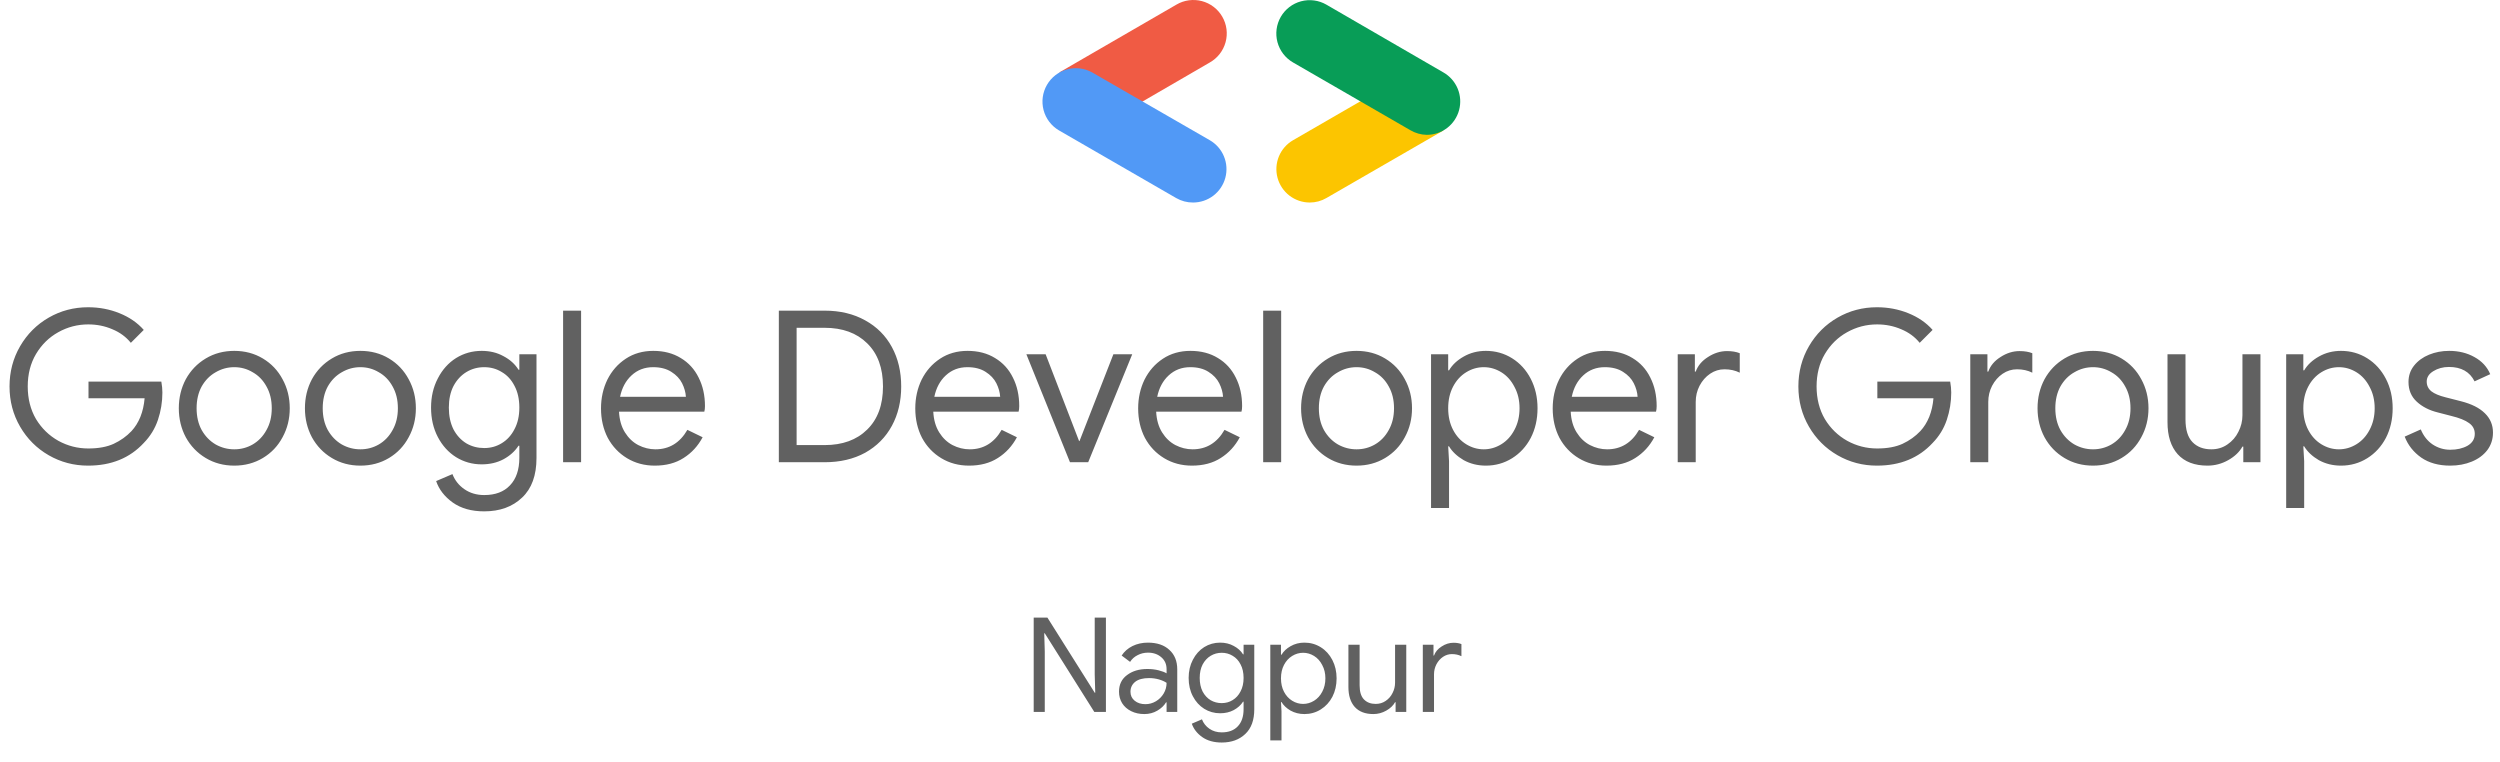 <svg width="223" height="68" viewBox="0 0 223 68" fill="none" xmlns="http://www.w3.org/2000/svg">
<path d="M7.856 41.534C6.585 41.534 5.414 41.225 4.344 40.608C3.273 39.991 2.424 39.142 1.794 38.059C1.165 36.976 0.85 35.78 0.85 34.471C0.85 33.161 1.165 31.965 1.794 30.882C2.424 29.8 3.273 28.95 4.344 28.333C5.414 27.716 6.585 27.407 7.856 27.407C8.851 27.407 9.783 27.584 10.651 27.936C11.533 28.289 12.257 28.786 12.823 29.428L11.671 30.58C11.243 30.051 10.695 29.648 10.028 29.372C9.361 29.082 8.643 28.937 7.875 28.937C6.918 28.937 6.024 29.17 5.193 29.636C4.375 30.089 3.714 30.738 3.21 31.581C2.719 32.412 2.474 33.375 2.474 34.471C2.474 35.566 2.719 36.535 3.21 37.379C3.714 38.21 4.381 38.858 5.212 39.324C6.043 39.777 6.931 40.004 7.875 40.004C8.782 40.004 9.537 39.865 10.141 39.588C10.758 39.299 11.287 38.921 11.728 38.455C12.055 38.103 12.319 37.681 12.521 37.19C12.722 36.686 12.848 36.132 12.899 35.528H7.894V34.036H14.39C14.454 34.389 14.485 34.716 14.485 35.018C14.485 35.849 14.353 36.661 14.088 37.454C13.824 38.235 13.402 38.921 12.823 39.513C11.577 40.86 9.921 41.534 7.856 41.534ZM20.898 41.534C19.954 41.534 19.104 41.307 18.349 40.854C17.593 40.401 17.002 39.784 16.573 39.003C16.158 38.222 15.95 37.36 15.95 36.416C15.95 35.471 16.158 34.609 16.573 33.828C17.002 33.048 17.593 32.431 18.349 31.978C19.104 31.524 19.954 31.298 20.898 31.298C21.843 31.298 22.692 31.524 23.448 31.978C24.203 32.431 24.789 33.048 25.204 33.828C25.632 34.609 25.846 35.471 25.846 36.416C25.846 37.36 25.632 38.222 25.204 39.003C24.789 39.784 24.203 40.401 23.448 40.854C22.692 41.307 21.843 41.534 20.898 41.534ZM20.898 40.079C21.49 40.079 22.038 39.935 22.541 39.645C23.057 39.343 23.467 38.915 23.769 38.361C24.084 37.807 24.241 37.158 24.241 36.416C24.241 35.673 24.084 35.025 23.769 34.471C23.467 33.917 23.057 33.495 22.541 33.205C22.038 32.903 21.49 32.752 20.898 32.752C20.306 32.752 19.753 32.903 19.236 33.205C18.72 33.495 18.305 33.917 17.99 34.471C17.688 35.025 17.537 35.673 17.537 36.416C17.537 37.158 17.688 37.807 17.99 38.361C18.305 38.915 18.72 39.343 19.236 39.645C19.753 39.935 20.306 40.079 20.898 40.079ZM32.148 41.534C31.204 41.534 30.354 41.307 29.599 40.854C28.843 40.401 28.252 39.784 27.823 39.003C27.408 38.222 27.2 37.36 27.2 36.416C27.2 35.471 27.408 34.609 27.823 33.828C28.252 33.048 28.843 32.431 29.599 31.978C30.354 31.524 31.204 31.298 32.148 31.298C33.093 31.298 33.942 31.524 34.698 31.978C35.453 32.431 36.038 33.048 36.454 33.828C36.882 34.609 37.096 35.471 37.096 36.416C37.096 37.36 36.882 38.222 36.454 39.003C36.038 39.784 35.453 40.401 34.698 40.854C33.942 41.307 33.093 41.534 32.148 41.534ZM32.148 40.079C32.74 40.079 33.288 39.935 33.791 39.645C34.307 39.343 34.717 38.915 35.019 38.361C35.334 37.807 35.491 37.158 35.491 36.416C35.491 35.673 35.334 35.025 35.019 34.471C34.717 33.917 34.307 33.495 33.791 33.205C33.288 32.903 32.74 32.752 32.148 32.752C31.556 32.752 31.003 32.903 30.486 33.205C29.97 33.495 29.555 33.917 29.24 34.471C28.938 35.025 28.787 35.673 28.787 36.416C28.787 37.158 28.938 37.807 29.24 38.361C29.555 38.915 29.97 39.343 30.486 39.645C31.003 39.935 31.556 40.079 32.148 40.079ZM43.19 45.613C42.057 45.613 41.119 45.348 40.377 44.82C39.646 44.291 39.155 43.655 38.904 42.912L40.358 42.289C40.572 42.843 40.924 43.29 41.415 43.63C41.919 43.982 42.511 44.159 43.19 44.159C44.185 44.159 44.953 43.869 45.494 43.29C46.048 42.711 46.325 41.892 46.325 40.835V39.758H46.25C45.935 40.249 45.488 40.652 44.909 40.967C44.342 41.269 43.694 41.42 42.964 41.42C42.133 41.42 41.371 41.206 40.679 40.778C39.999 40.35 39.457 39.752 39.055 38.984C38.652 38.216 38.45 37.341 38.45 36.359C38.45 35.39 38.652 34.521 39.055 33.753C39.457 32.972 39.999 32.368 40.679 31.94C41.371 31.512 42.133 31.298 42.964 31.298C43.694 31.298 44.342 31.455 44.909 31.77C45.488 32.072 45.935 32.475 46.25 32.979H46.325V31.6H47.855V40.854C47.855 42.402 47.427 43.58 46.571 44.385C45.715 45.204 44.588 45.613 43.19 45.613ZM43.19 39.966C43.77 39.966 44.292 39.821 44.758 39.532C45.236 39.242 45.614 38.827 45.891 38.285C46.181 37.744 46.325 37.102 46.325 36.359C46.325 35.604 46.181 34.955 45.891 34.414C45.614 33.873 45.236 33.463 44.758 33.186C44.292 32.897 43.77 32.752 43.19 32.752C42.611 32.752 42.083 32.897 41.604 33.186C41.126 33.476 40.742 33.891 40.452 34.433C40.175 34.974 40.037 35.616 40.037 36.359C40.037 37.102 40.175 37.75 40.452 38.304C40.742 38.846 41.126 39.261 41.604 39.551C42.083 39.828 42.611 39.966 43.19 39.966ZM50.228 27.71H51.834V41.231H50.228V27.71ZM58.407 41.534C57.488 41.534 56.663 41.313 55.933 40.873C55.203 40.432 54.63 39.828 54.214 39.06C53.812 38.279 53.61 37.404 53.61 36.435C53.61 35.503 53.799 34.647 54.177 33.866C54.567 33.086 55.114 32.462 55.82 31.997C56.525 31.531 57.343 31.298 58.275 31.298C59.219 31.298 60.037 31.512 60.73 31.94C61.422 32.355 61.951 32.935 62.316 33.677C62.694 34.42 62.883 35.27 62.883 36.227C62.883 36.416 62.864 36.579 62.826 36.718H55.215C55.253 37.448 55.429 38.065 55.744 38.569C56.059 39.072 56.455 39.45 56.934 39.702C57.425 39.953 57.935 40.079 58.464 40.079C59.697 40.079 60.648 39.5 61.315 38.342L62.675 39.003C62.259 39.784 61.693 40.401 60.975 40.854C60.27 41.307 59.414 41.534 58.407 41.534ZM61.183 35.396C61.158 34.993 61.044 34.59 60.843 34.187C60.642 33.784 60.321 33.444 59.88 33.167C59.452 32.891 58.91 32.752 58.256 32.752C57.5 32.752 56.858 32.998 56.33 33.489C55.813 33.967 55.473 34.603 55.31 35.396H61.183ZM69.472 27.71H73.551C74.936 27.71 76.144 27.999 77.177 28.578C78.209 29.145 79.002 29.938 79.556 30.958C80.11 31.978 80.387 33.149 80.387 34.471C80.387 35.792 80.11 36.963 79.556 37.983C79.002 39.003 78.209 39.803 77.177 40.382C76.144 40.948 74.936 41.231 73.551 41.231H69.472V27.71ZM73.551 39.702C75.15 39.702 76.415 39.242 77.347 38.323C78.291 37.404 78.763 36.12 78.763 34.471C78.763 32.821 78.291 31.537 77.347 30.618C76.415 29.699 75.15 29.239 73.551 29.239H71.058V39.702H73.551ZM86.44 41.534C85.52 41.534 84.696 41.313 83.966 40.873C83.235 40.432 82.662 39.828 82.247 39.06C81.844 38.279 81.643 37.404 81.643 36.435C81.643 35.503 81.832 34.647 82.209 33.866C82.6 33.086 83.147 32.462 83.852 31.997C84.557 31.531 85.376 31.298 86.307 31.298C87.252 31.298 88.07 31.512 88.762 31.94C89.455 32.355 89.984 32.935 90.349 33.677C90.727 34.42 90.915 35.27 90.915 36.227C90.915 36.416 90.897 36.579 90.859 36.718H83.248C83.286 37.448 83.462 38.065 83.777 38.569C84.091 39.072 84.488 39.45 84.966 39.702C85.457 39.953 85.967 40.079 86.496 40.079C87.73 40.079 88.681 39.5 89.348 38.342L90.708 39.003C90.292 39.784 89.726 40.401 89.008 40.854C88.303 41.307 87.447 41.534 86.44 41.534ZM89.216 35.396C89.191 34.993 89.077 34.59 88.876 34.187C88.674 33.784 88.353 33.444 87.913 33.167C87.484 32.891 86.943 32.752 86.288 32.752C85.533 32.752 84.891 32.998 84.362 33.489C83.846 33.967 83.506 34.603 83.342 35.396H89.216ZM91.552 31.6H93.27L96.254 39.343H96.292L99.314 31.6H100.995L97.067 41.231H95.442L91.552 31.6ZM106.321 41.534C105.402 41.534 104.577 41.313 103.847 40.873C103.116 40.432 102.544 39.828 102.128 39.06C101.725 38.279 101.524 37.404 101.524 36.435C101.524 35.503 101.713 34.647 102.09 33.866C102.481 33.086 103.028 32.462 103.733 31.997C104.438 31.531 105.257 31.298 106.188 31.298C107.133 31.298 107.951 31.512 108.644 31.94C109.336 32.355 109.865 32.935 110.23 33.677C110.608 34.42 110.796 35.27 110.796 36.227C110.796 36.416 110.778 36.579 110.74 36.718H103.129C103.167 37.448 103.343 38.065 103.658 38.569C103.973 39.072 104.369 39.45 104.848 39.702C105.339 39.953 105.849 40.079 106.377 40.079C107.611 40.079 108.562 39.5 109.229 38.342L110.589 39.003C110.173 39.784 109.607 40.401 108.889 40.854C108.184 41.307 107.328 41.534 106.321 41.534ZM109.097 35.396C109.072 34.993 108.958 34.59 108.757 34.187C108.555 33.784 108.234 33.444 107.794 33.167C107.366 32.891 106.824 32.752 106.17 32.752C105.414 32.752 104.772 32.998 104.243 33.489C103.727 33.967 103.387 34.603 103.223 35.396H109.097ZM112.675 27.71H114.28V41.231H112.675V27.71ZM121.004 41.534C120.06 41.534 119.21 41.307 118.455 40.854C117.7 40.401 117.108 39.784 116.68 39.003C116.264 38.222 116.057 37.36 116.057 36.416C116.057 35.471 116.264 34.609 116.68 33.828C117.108 33.048 117.7 32.431 118.455 31.978C119.21 31.524 120.06 31.298 121.004 31.298C121.949 31.298 122.799 31.524 123.554 31.978C124.309 32.431 124.895 33.048 125.31 33.828C125.738 34.609 125.952 35.471 125.952 36.416C125.952 37.36 125.738 38.222 125.31 39.003C124.895 39.784 124.309 40.401 123.554 40.854C122.799 41.307 121.949 41.534 121.004 41.534ZM121.004 40.079C121.596 40.079 122.144 39.935 122.647 39.645C123.164 39.343 123.573 38.915 123.875 38.361C124.19 37.807 124.347 37.158 124.347 36.416C124.347 35.673 124.19 35.025 123.875 34.471C123.573 33.917 123.164 33.495 122.647 33.205C122.144 32.903 121.596 32.752 121.004 32.752C120.413 32.752 119.859 32.903 119.343 33.205C118.826 33.495 118.411 33.917 118.096 34.471C117.794 35.025 117.643 35.673 117.643 36.416C117.643 37.158 117.794 37.807 118.096 38.361C118.411 38.915 118.826 39.343 119.343 39.645C119.859 39.935 120.413 40.079 121.004 40.079ZM127.649 31.6H129.178V33.035H129.254C129.543 32.544 129.978 32.135 130.557 31.808C131.149 31.468 131.81 31.298 132.54 31.298C133.396 31.298 134.177 31.518 134.882 31.959C135.587 32.4 136.141 33.01 136.544 33.791C136.946 34.571 137.148 35.446 137.148 36.416C137.148 37.398 136.946 38.279 136.544 39.06C136.141 39.828 135.587 40.432 134.882 40.873C134.177 41.313 133.396 41.534 132.54 41.534C131.81 41.534 131.149 41.37 130.557 41.043C129.978 40.703 129.543 40.294 129.254 39.815H129.178L129.254 41.137V45.311H127.649V31.6ZM132.351 40.079C132.905 40.079 133.428 39.928 133.919 39.626C134.41 39.324 134.8 38.896 135.089 38.342C135.392 37.776 135.543 37.133 135.543 36.416C135.543 35.698 135.392 35.062 135.089 34.508C134.8 33.942 134.41 33.507 133.919 33.205C133.428 32.903 132.905 32.752 132.351 32.752C131.797 32.752 131.275 32.903 130.784 33.205C130.293 33.507 129.902 33.935 129.613 34.489C129.323 35.043 129.178 35.685 129.178 36.416C129.178 37.146 129.323 37.788 129.613 38.342C129.902 38.896 130.293 39.324 130.784 39.626C131.275 39.928 131.797 40.079 132.351 40.079ZM143.298 41.534C142.379 41.534 141.554 41.313 140.824 40.873C140.094 40.432 139.521 39.828 139.105 39.06C138.703 38.279 138.501 37.404 138.501 36.435C138.501 35.503 138.69 34.647 139.068 33.866C139.458 33.086 140.006 32.462 140.711 31.997C141.416 31.531 142.234 31.298 143.166 31.298C144.11 31.298 144.928 31.512 145.621 31.94C146.313 32.355 146.842 32.935 147.207 33.677C147.585 34.42 147.774 35.27 147.774 36.227C147.774 36.416 147.755 36.579 147.717 36.718H140.106C140.144 37.448 140.32 38.065 140.635 38.569C140.95 39.072 141.347 39.45 141.825 39.702C142.316 39.953 142.826 40.079 143.355 40.079C144.588 40.079 145.539 39.5 146.206 38.342L147.566 39.003C147.151 39.784 146.584 40.401 145.866 40.854C145.161 41.307 144.305 41.534 143.298 41.534ZM146.074 35.396C146.049 34.993 145.936 34.59 145.734 34.187C145.533 33.784 145.212 33.444 144.771 33.167C144.343 32.891 143.802 32.752 143.147 32.752C142.391 32.752 141.749 32.998 141.221 33.489C140.704 33.967 140.364 34.603 140.201 35.396H146.074ZM149.652 31.6H151.182V33.149H151.258C151.447 32.62 151.812 32.185 152.353 31.846C152.894 31.493 153.461 31.317 154.053 31.317C154.493 31.317 154.871 31.38 155.186 31.506V33.243C154.783 33.042 154.33 32.941 153.826 32.941C153.36 32.941 152.932 33.073 152.542 33.337C152.152 33.602 151.837 33.961 151.598 34.414C151.371 34.855 151.258 35.333 151.258 35.849V41.231H149.652V31.6ZM167.421 41.534C166.15 41.534 164.979 41.225 163.909 40.608C162.838 39.991 161.989 39.142 161.359 38.059C160.73 36.976 160.415 35.78 160.415 34.471C160.415 33.161 160.73 31.965 161.359 30.882C161.989 29.8 162.838 28.95 163.909 28.333C164.979 27.716 166.15 27.407 167.421 27.407C168.416 27.407 169.348 27.584 170.216 27.936C171.098 28.289 171.822 28.786 172.388 29.428L171.236 30.58C170.808 30.051 170.26 29.648 169.593 29.372C168.926 29.082 168.208 28.937 167.44 28.937C166.483 28.937 165.589 29.17 164.758 29.636C163.94 30.089 163.279 30.738 162.776 31.581C162.285 32.412 162.039 33.375 162.039 34.471C162.039 35.566 162.285 36.535 162.776 37.379C163.279 38.21 163.946 38.858 164.777 39.324C165.608 39.777 166.496 40.004 167.44 40.004C168.347 40.004 169.102 39.865 169.706 39.588C170.323 39.299 170.852 38.921 171.293 38.455C171.62 38.103 171.884 37.681 172.086 37.19C172.287 36.686 172.413 36.132 172.464 35.528H167.459V34.036H173.956C174.019 34.389 174.05 34.716 174.05 35.018C174.05 35.849 173.918 36.661 173.653 37.454C173.389 38.235 172.967 38.921 172.388 39.513C171.142 40.86 169.486 41.534 167.421 41.534ZM175.749 31.6H177.278V33.149H177.354C177.543 32.62 177.908 32.185 178.449 31.846C178.991 31.493 179.557 31.317 180.149 31.317C180.59 31.317 180.967 31.38 181.282 31.506V33.243C180.879 33.042 180.426 32.941 179.922 32.941C179.456 32.941 179.028 33.073 178.638 33.337C178.248 33.602 177.933 33.961 177.694 34.414C177.467 34.855 177.354 35.333 177.354 35.849V41.231H175.749V31.6ZM186.697 41.534C185.753 41.534 184.903 41.307 184.147 40.854C183.392 40.401 182.8 39.784 182.372 39.003C181.957 38.222 181.749 37.36 181.749 36.416C181.749 35.471 181.957 34.609 182.372 33.828C182.8 33.048 183.392 32.431 184.147 31.978C184.903 31.524 185.753 31.298 186.697 31.298C187.641 31.298 188.491 31.524 189.246 31.978C190.002 32.431 190.587 33.048 191.003 33.828C191.431 34.609 191.645 35.471 191.645 36.416C191.645 37.36 191.431 38.222 191.003 39.003C190.587 39.784 190.002 40.401 189.246 40.854C188.491 41.307 187.641 41.534 186.697 41.534ZM186.697 40.079C187.289 40.079 187.836 39.935 188.34 39.645C188.856 39.343 189.265 38.915 189.567 38.361C189.882 37.807 190.04 37.158 190.04 36.416C190.04 35.673 189.882 35.025 189.567 34.471C189.265 33.917 188.856 33.495 188.34 33.205C187.836 32.903 187.289 32.752 186.697 32.752C186.105 32.752 185.551 32.903 185.035 33.205C184.519 33.495 184.103 33.917 183.789 34.471C183.486 35.025 183.335 35.673 183.335 36.416C183.335 37.158 183.486 37.807 183.789 38.361C184.103 38.915 184.519 39.343 185.035 39.645C185.551 39.935 186.105 40.079 186.697 40.079ZM196.91 41.534C195.752 41.534 194.864 41.194 194.248 40.514C193.643 39.834 193.341 38.883 193.341 37.662V31.6H194.946V37.417C194.946 38.336 195.154 39.009 195.57 39.437C195.985 39.865 196.545 40.079 197.25 40.079C197.792 40.079 198.27 39.935 198.686 39.645C199.114 39.355 199.441 38.978 199.668 38.512C199.907 38.046 200.026 37.555 200.026 37.039V31.6H201.632V41.231H200.102V39.834H200.026C199.762 40.312 199.34 40.715 198.761 41.043C198.182 41.37 197.565 41.534 196.91 41.534ZM203.927 31.6H205.457V33.035H205.532C205.822 32.544 206.256 32.135 206.835 31.808C207.427 31.468 208.088 31.298 208.818 31.298C209.674 31.298 210.455 31.518 211.16 31.959C211.865 32.4 212.419 33.01 212.822 33.791C213.225 34.571 213.426 35.446 213.426 36.416C213.426 37.398 213.225 38.279 212.822 39.06C212.419 39.828 211.865 40.432 211.16 40.873C210.455 41.313 209.674 41.534 208.818 41.534C208.088 41.534 207.427 41.37 206.835 41.043C206.256 40.703 205.822 40.294 205.532 39.815H205.457L205.532 41.137V45.311H203.927V31.6ZM208.63 40.079C209.183 40.079 209.706 39.928 210.197 39.626C210.688 39.324 211.078 38.896 211.368 38.342C211.67 37.776 211.821 37.133 211.821 36.416C211.821 35.698 211.67 35.062 211.368 34.508C211.078 33.942 210.688 33.507 210.197 33.205C209.706 32.903 209.183 32.752 208.63 32.752C208.076 32.752 207.553 32.903 207.062 33.205C206.571 33.507 206.181 33.935 205.891 34.489C205.602 35.043 205.457 35.685 205.457 36.416C205.457 37.146 205.602 37.788 205.891 38.342C206.181 38.896 206.571 39.324 207.062 39.626C207.553 39.928 208.076 40.079 208.63 40.079ZM218.559 41.534C217.526 41.534 216.664 41.294 215.972 40.816C215.279 40.325 214.788 39.702 214.499 38.946L215.934 38.304C216.173 38.883 216.526 39.33 216.991 39.645C217.47 39.96 217.992 40.117 218.559 40.117C219.163 40.117 219.679 39.998 220.107 39.758C220.535 39.507 220.75 39.154 220.75 38.701C220.75 38.298 220.58 37.977 220.24 37.738C219.9 37.486 219.365 37.272 218.634 37.096L217.463 36.793C216.695 36.605 216.066 36.283 215.575 35.83C215.084 35.377 214.838 34.792 214.838 34.074C214.838 33.52 215.002 33.035 215.329 32.62C215.669 32.192 216.116 31.864 216.67 31.638C217.224 31.411 217.822 31.298 218.464 31.298C219.308 31.298 220.057 31.48 220.712 31.846C221.379 32.211 221.851 32.721 222.128 33.375L220.731 34.017C220.303 33.161 219.541 32.733 218.446 32.733C217.917 32.733 217.451 32.859 217.048 33.111C216.658 33.35 216.463 33.658 216.463 34.036C216.463 34.389 216.601 34.678 216.878 34.905C217.155 35.119 217.571 35.295 218.124 35.434L219.522 35.792C220.466 36.032 221.178 36.391 221.656 36.869C222.134 37.335 222.374 37.908 222.374 38.587C222.374 39.179 222.204 39.702 221.864 40.155C221.524 40.596 221.064 40.936 220.485 41.175C219.906 41.414 219.264 41.534 218.559 41.534Z" fill="#616161"/>
<path d="M92.206 55.089H93.428L97.649 61.79H97.696L97.649 60.167V55.089H98.648V63.506H97.613L93.193 56.488H93.146L93.193 58.11V63.506H92.206V55.089ZM102.073 63.694C101.634 63.694 101.242 63.608 100.897 63.435C100.552 63.263 100.286 63.028 100.098 62.73C99.91 62.424 99.816 62.08 99.816 61.696C99.816 61.061 100.055 60.567 100.533 60.215C101.011 59.854 101.614 59.674 102.343 59.674C102.704 59.674 103.037 59.713 103.342 59.791C103.656 59.87 103.895 59.96 104.059 60.062V59.697C104.059 59.251 103.903 58.894 103.589 58.627C103.276 58.353 102.88 58.216 102.402 58.216C102.065 58.216 101.755 58.291 101.473 58.44C101.191 58.581 100.968 58.78 100.803 59.039L100.051 58.475C100.286 58.114 100.607 57.832 101.015 57.628C101.43 57.425 101.889 57.323 102.39 57.323C103.205 57.323 103.844 57.538 104.306 57.969C104.776 58.392 105.011 58.972 105.011 59.709V63.506H104.059V62.648H104.012C103.84 62.938 103.581 63.185 103.236 63.388C102.892 63.592 102.504 63.694 102.073 63.694ZM102.167 62.812C102.504 62.812 102.817 62.726 103.107 62.554C103.397 62.381 103.628 62.15 103.801 61.86C103.973 61.57 104.059 61.253 104.059 60.908C103.871 60.783 103.64 60.681 103.366 60.602C103.091 60.524 102.801 60.485 102.496 60.485C101.947 60.485 101.532 60.599 101.25 60.826C100.976 61.053 100.838 61.347 100.838 61.707C100.838 62.036 100.964 62.303 101.215 62.507C101.465 62.71 101.783 62.812 102.167 62.812ZM108.977 66.233C108.272 66.233 107.688 66.068 107.226 65.739C106.771 65.41 106.466 65.014 106.309 64.552L107.214 64.164C107.347 64.509 107.567 64.787 107.872 64.999C108.186 65.218 108.554 65.328 108.977 65.328C109.596 65.328 110.074 65.148 110.411 64.787C110.756 64.427 110.928 63.917 110.928 63.259V62.589H110.881C110.686 62.895 110.407 63.145 110.047 63.341C109.694 63.529 109.291 63.623 108.836 63.623C108.319 63.623 107.845 63.49 107.414 63.224C106.991 62.957 106.654 62.585 106.403 62.107C106.152 61.629 106.027 61.084 106.027 60.473C106.027 59.87 106.152 59.329 106.403 58.851C106.654 58.365 106.991 57.989 107.414 57.722C107.845 57.456 108.319 57.323 108.836 57.323C109.291 57.323 109.694 57.421 110.047 57.617C110.407 57.805 110.686 58.056 110.881 58.369H110.928V57.511H111.881V63.271C111.881 64.235 111.614 64.967 111.081 65.469C110.548 65.978 109.847 66.233 108.977 66.233ZM108.977 62.718C109.338 62.718 109.663 62.628 109.953 62.448C110.251 62.268 110.486 62.009 110.658 61.672C110.838 61.335 110.928 60.935 110.928 60.473C110.928 60.003 110.838 59.599 110.658 59.262C110.486 58.925 110.251 58.671 109.953 58.498C109.663 58.318 109.338 58.228 108.977 58.228C108.617 58.228 108.288 58.318 107.99 58.498C107.692 58.678 107.453 58.937 107.273 59.274C107.1 59.611 107.014 60.011 107.014 60.473C107.014 60.935 107.1 61.339 107.273 61.684C107.453 62.021 107.692 62.279 107.99 62.46C108.288 62.632 108.617 62.718 108.977 62.718ZM113.311 57.511H114.263V58.404H114.31C114.49 58.099 114.761 57.844 115.121 57.64C115.49 57.428 115.901 57.323 116.356 57.323C116.888 57.323 117.374 57.46 117.813 57.734C118.252 58.008 118.597 58.389 118.848 58.874C119.098 59.36 119.224 59.905 119.224 60.508C119.224 61.12 119.098 61.668 118.848 62.154C118.597 62.632 118.252 63.008 117.813 63.282C117.374 63.557 116.888 63.694 116.356 63.694C115.901 63.694 115.49 63.592 115.121 63.388C114.761 63.177 114.49 62.922 114.31 62.624H114.263L114.31 63.447V66.045H113.311V57.511ZM116.238 62.789C116.583 62.789 116.908 62.695 117.214 62.507C117.519 62.319 117.762 62.052 117.942 61.707C118.131 61.355 118.225 60.955 118.225 60.508C118.225 60.062 118.131 59.666 117.942 59.321C117.762 58.968 117.519 58.698 117.214 58.51C116.908 58.322 116.583 58.228 116.238 58.228C115.893 58.228 115.568 58.322 115.262 58.51C114.957 58.698 114.714 58.965 114.533 59.309C114.353 59.654 114.263 60.054 114.263 60.508C114.263 60.963 114.353 61.362 114.533 61.707C114.714 62.052 114.957 62.319 115.262 62.507C115.568 62.695 115.893 62.789 116.238 62.789ZM122.501 63.694C121.78 63.694 121.227 63.482 120.843 63.059C120.467 62.636 120.279 62.044 120.279 61.284V57.511H121.278V61.131C121.278 61.703 121.407 62.123 121.666 62.389C121.925 62.656 122.273 62.789 122.712 62.789C123.049 62.789 123.347 62.699 123.606 62.518C123.872 62.338 124.076 62.103 124.217 61.813C124.366 61.523 124.44 61.218 124.44 60.896V57.511H125.439V63.506H124.487V62.636H124.44C124.276 62.934 124.013 63.185 123.653 63.388C123.292 63.592 122.908 63.694 122.501 63.694ZM126.915 57.511H127.867V58.475H127.914C128.032 58.146 128.259 57.875 128.596 57.664C128.933 57.444 129.286 57.334 129.654 57.334C129.928 57.334 130.164 57.374 130.359 57.452V58.533C130.109 58.408 129.827 58.345 129.513 58.345C129.223 58.345 128.957 58.428 128.714 58.592C128.471 58.757 128.275 58.98 128.126 59.262C127.985 59.537 127.914 59.834 127.914 60.156V63.506H126.915V57.511Z" fill="#616161"/>
<path d="M101.864 9.083L107.915 5.573C108.257 5.379 108.558 5.119 108.799 4.809C109.041 4.498 109.219 4.143 109.322 3.763C109.426 3.384 109.453 2.987 109.403 2.597C109.352 2.207 109.225 1.83 109.028 1.49C108.831 1.149 108.569 0.85 108.256 0.612C107.944 0.373 107.587 0.198 107.206 0.098C106.826 -0.002 106.429 -0.026 106.039 0.028C105.649 0.082 105.274 0.213 104.935 0.413L94.475 6.468L101.864 9.083Z" fill="#F05B44"/>
<path d="M106.421 18.065C107.076 18.066 107.714 17.849 108.235 17.45C108.756 17.051 109.13 16.491 109.3 15.858C109.47 15.224 109.426 14.552 109.175 13.946C108.924 13.34 108.48 12.834 107.912 12.506L97.434 6.468C96.751 6.081 95.942 5.98 95.184 6.187C94.426 6.394 93.78 6.891 93.388 7.572C92.995 8.252 92.886 9.06 93.086 9.82C93.286 10.579 93.778 11.229 94.455 11.628L104.915 17.666C105.372 17.931 105.892 18.069 106.421 18.065Z" fill="#5199F6"/>
<path d="M116.83 18.065C117.351 18.066 117.863 17.928 118.313 17.666L128.774 11.628L121.486 8.956L115.343 12.506C114.775 12.834 114.331 13.34 114.08 13.946C113.829 14.553 113.785 15.224 113.955 15.858C114.125 16.492 114.5 17.051 115.02 17.45C115.541 17.849 116.179 18.066 116.835 18.065H116.83Z" fill="#FCC500"/>
<path d="M127.271 12.028C127.927 12.028 128.565 11.812 129.086 11.413C129.606 11.014 129.981 10.454 130.151 9.82C130.321 9.187 130.277 8.515 130.026 7.909C129.775 7.303 129.331 6.796 128.763 6.468L118.311 0.413C117.973 0.218 117.599 0.091 117.212 0.04C116.824 -0.011 116.43 0.015 116.053 0.116C115.675 0.217 115.322 0.392 115.011 0.63C114.701 0.868 114.441 1.165 114.246 1.503C114.051 1.842 113.924 2.216 113.873 2.603C113.822 2.991 113.848 3.384 113.949 3.762C114.051 4.139 114.225 4.493 114.463 4.803C114.701 5.113 114.998 5.373 115.336 5.569L125.797 11.611C126.244 11.876 126.752 12.02 127.271 12.028Z" fill="#089D57"/>
</svg>

